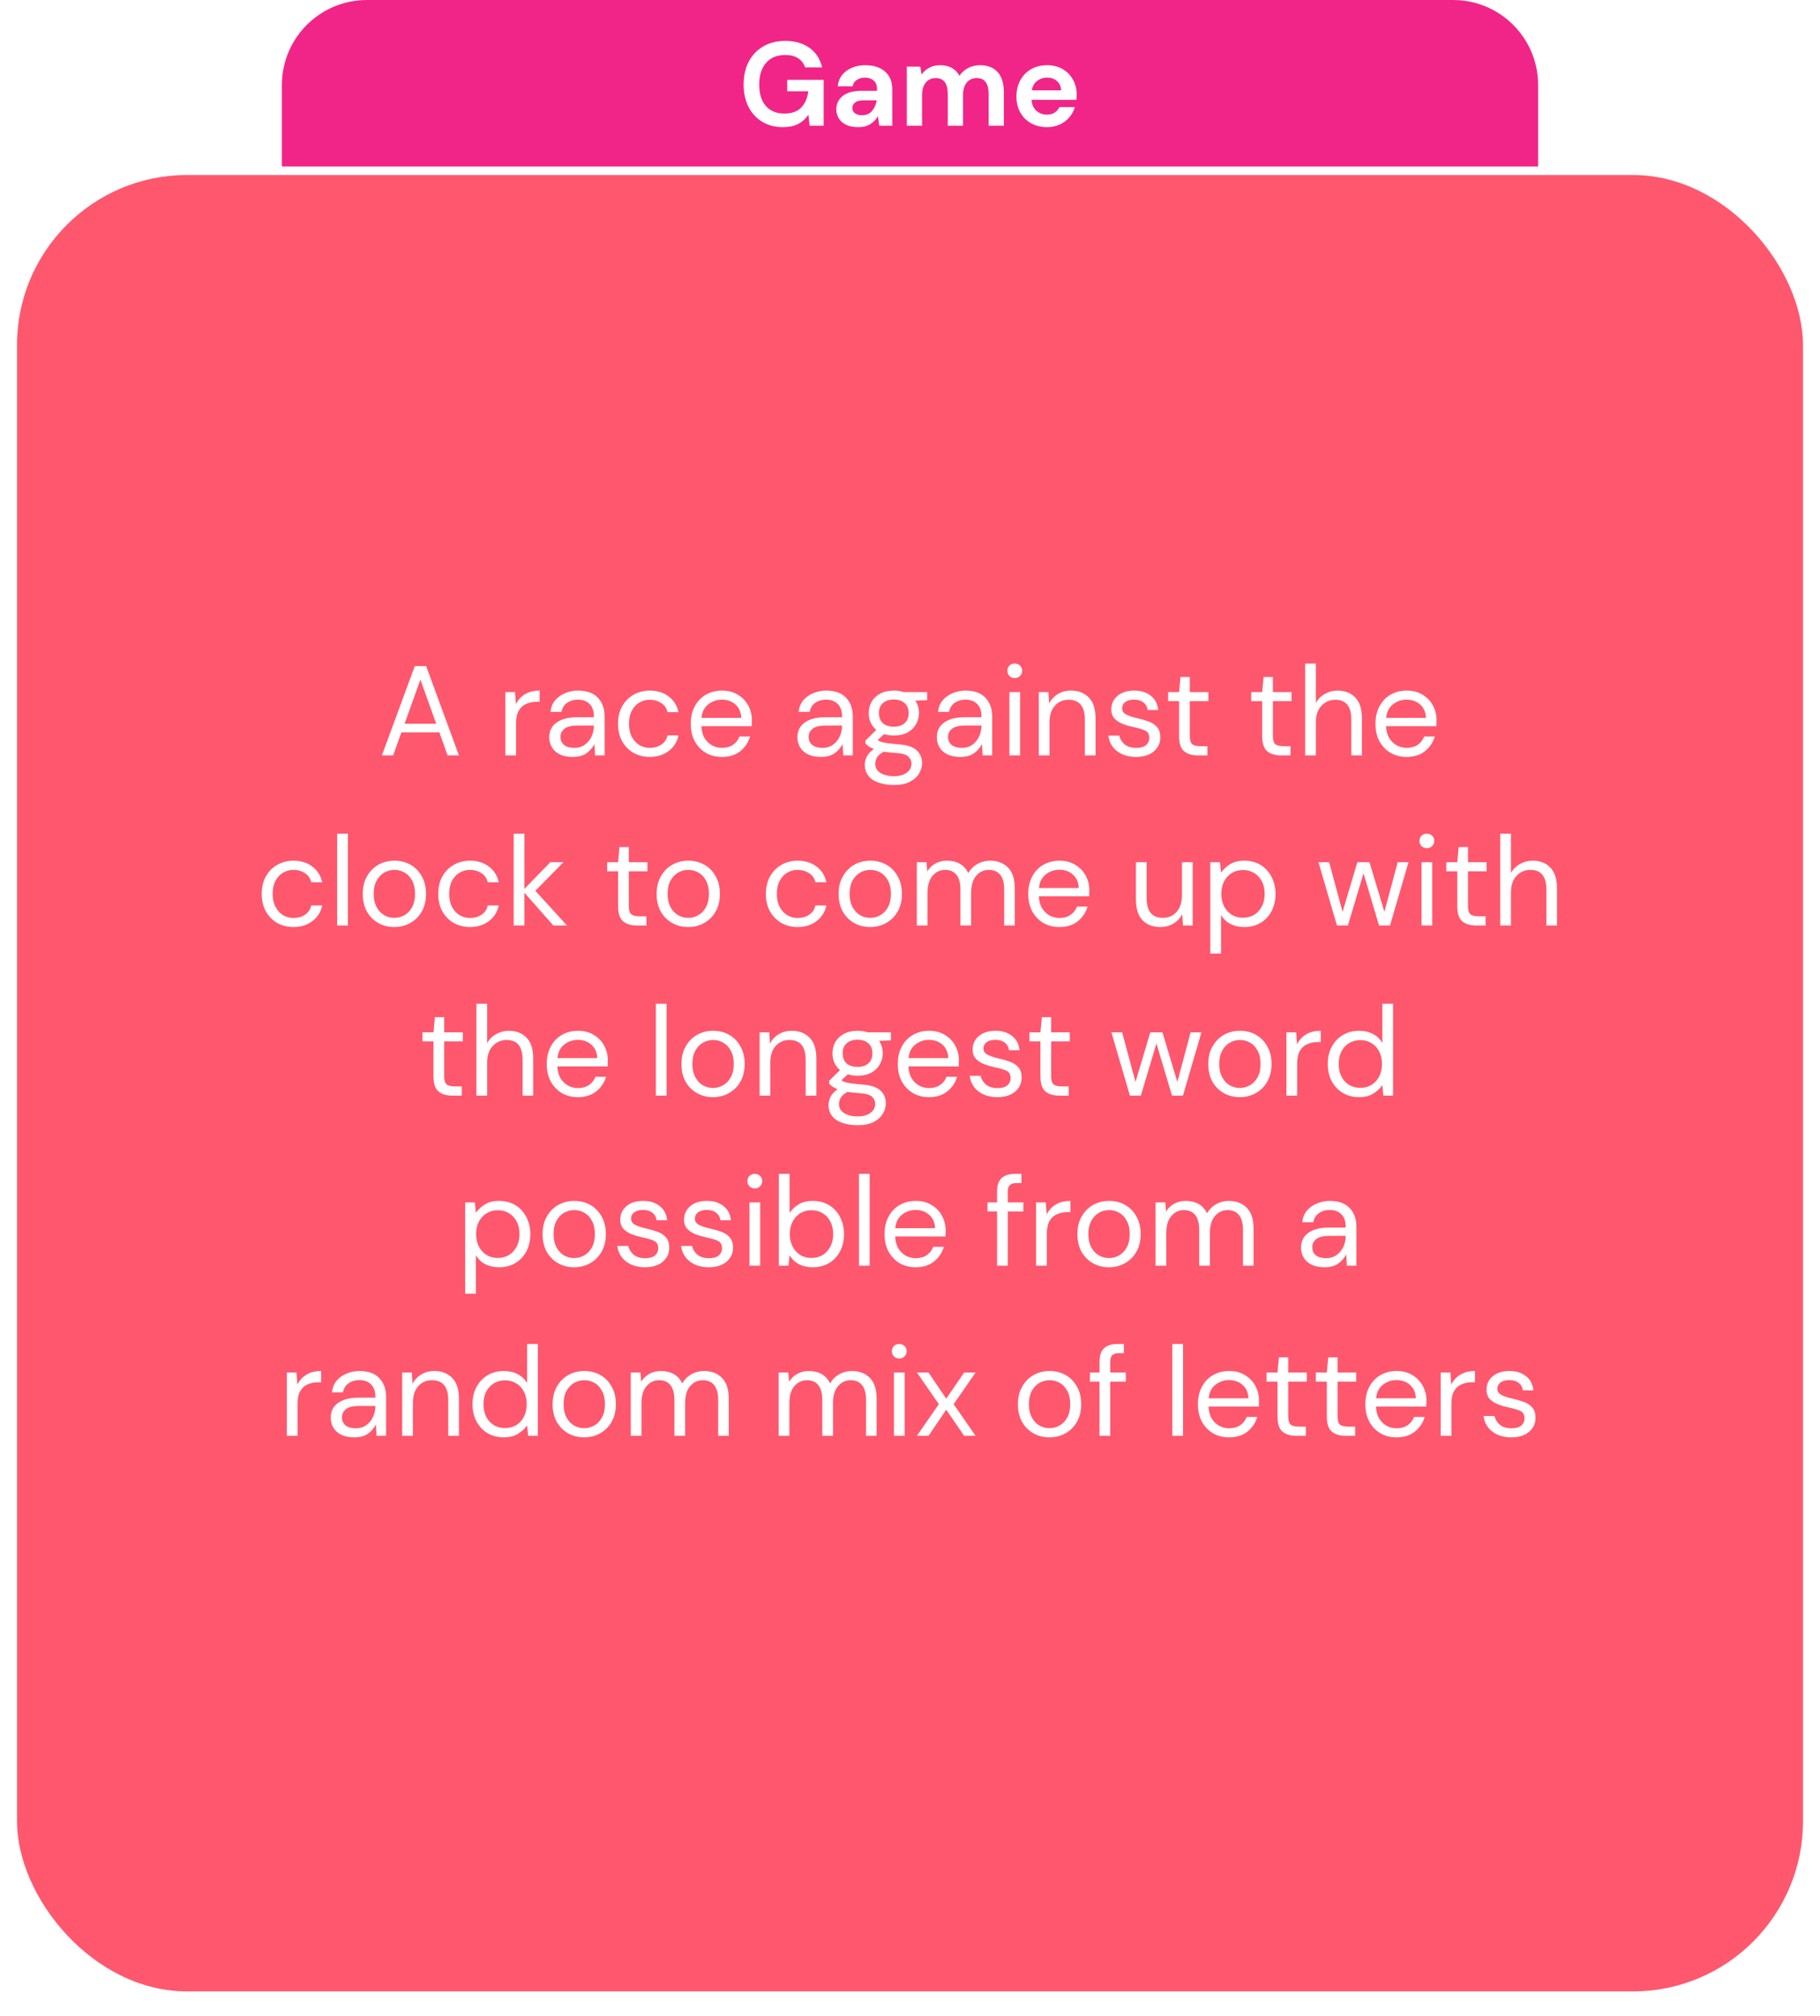 <svg width="214" height="237" viewBox="0 0 214 237" fill="none" xmlns="http://www.w3.org/2000/svg">
<g filter="url(#filter0_d)">
<rect x="2" y="19.576" width="210" height="213.559" rx="20" fill="#FF576D"/>
</g>
<path d="M33.145 10C33.145 4.477 37.622 0 43.145 0H170.856C176.379 0 180.856 4.477 180.856 10V19.576H33.145V10Z" fill="#F12587"/>
<path d="M92.044 14.947C91.12 14.947 90.313 14.737 89.622 14.317C88.931 13.897 88.395 13.314 88.012 12.567C87.629 11.811 87.438 10.934 87.438 9.935C87.438 8.927 87.634 8.041 88.026 7.275C88.427 6.501 88.992 5.899 89.72 5.469C90.457 5.031 91.33 4.811 92.338 4.811C93.486 4.811 94.438 5.087 95.194 5.637C95.95 6.188 96.44 6.949 96.664 7.919H94.662C94.513 7.462 94.242 7.107 93.85 6.855C93.458 6.594 92.954 6.463 92.338 6.463C91.358 6.463 90.602 6.776 90.07 7.401C89.538 8.017 89.272 8.867 89.272 9.949C89.272 11.032 89.533 11.872 90.056 12.469C90.588 13.057 91.307 13.351 92.212 13.351C93.099 13.351 93.766 13.113 94.214 12.637C94.671 12.152 94.947 11.517 95.04 10.733H92.562V9.389H96.846V14.779H95.194L95.054 13.491C94.737 13.958 94.34 14.317 93.864 14.569C93.388 14.821 92.781 14.947 92.044 14.947ZM100.94 14.947C100.343 14.947 99.853 14.854 99.47 14.667C99.088 14.471 98.803 14.215 98.616 13.897C98.43 13.58 98.336 13.23 98.336 12.847C98.336 12.203 98.588 11.681 99.092 11.279C99.596 10.878 100.352 10.677 101.36 10.677H103.124V10.509C103.124 10.033 102.989 9.683 102.718 9.459C102.447 9.235 102.111 9.123 101.71 9.123C101.346 9.123 101.029 9.212 100.758 9.389C100.487 9.557 100.319 9.809 100.254 10.145H98.504C98.551 9.641 98.719 9.203 99.008 8.829C99.307 8.456 99.689 8.171 100.156 7.975C100.623 7.77 101.145 7.667 101.724 7.667C102.713 7.667 103.493 7.915 104.062 8.409C104.631 8.904 104.916 9.604 104.916 10.509V14.779H103.39L103.222 13.659C103.017 14.033 102.727 14.341 102.354 14.583C101.99 14.826 101.519 14.947 100.94 14.947ZM101.346 13.547C101.859 13.547 102.256 13.379 102.536 13.043C102.825 12.707 103.007 12.292 103.082 11.797H101.556C101.08 11.797 100.739 11.886 100.534 12.063C100.329 12.231 100.226 12.441 100.226 12.693C100.226 12.964 100.329 13.174 100.534 13.323C100.739 13.473 101.01 13.547 101.346 13.547ZM106.626 14.779V7.835H108.208L108.362 8.773C108.586 8.437 108.88 8.171 109.244 7.975C109.618 7.77 110.047 7.667 110.532 7.667C111.606 7.667 112.366 8.083 112.814 8.913C113.066 8.531 113.402 8.227 113.822 8.003C114.252 7.779 114.718 7.667 115.222 7.667C116.128 7.667 116.823 7.938 117.308 8.479C117.794 9.021 118.036 9.814 118.036 10.859V14.779H116.244V11.027C116.244 10.43 116.128 9.973 115.894 9.655C115.67 9.338 115.32 9.179 114.844 9.179C114.359 9.179 113.967 9.357 113.668 9.711C113.379 10.066 113.234 10.561 113.234 11.195V14.779H111.442V11.027C111.442 10.43 111.326 9.973 111.092 9.655C110.859 9.338 110.5 9.179 110.014 9.179C109.538 9.179 109.151 9.357 108.852 9.711C108.563 10.066 108.418 10.561 108.418 11.195V14.779H106.626ZM123.112 14.947C122.412 14.947 121.791 14.798 121.25 14.499C120.708 14.201 120.284 13.781 119.976 13.239C119.668 12.698 119.514 12.073 119.514 11.363C119.514 10.645 119.663 10.005 119.962 9.445C120.27 8.885 120.69 8.451 121.222 8.143C121.763 7.826 122.398 7.667 123.126 7.667C123.807 7.667 124.409 7.817 124.932 8.115C125.454 8.414 125.86 8.825 126.15 9.347C126.448 9.861 126.598 10.435 126.598 11.069C126.598 11.172 126.593 11.279 126.584 11.391C126.584 11.503 126.579 11.62 126.57 11.741H121.292C121.329 12.283 121.516 12.707 121.852 13.015C122.197 13.323 122.612 13.477 123.098 13.477C123.462 13.477 123.765 13.398 124.008 13.239C124.26 13.071 124.446 12.857 124.568 12.595H126.388C126.257 13.034 126.038 13.435 125.73 13.799C125.431 14.154 125.058 14.434 124.61 14.639C124.171 14.845 123.672 14.947 123.112 14.947ZM123.126 9.123C122.687 9.123 122.3 9.249 121.964 9.501C121.628 9.744 121.413 10.117 121.32 10.621H124.778C124.75 10.164 124.582 9.8 124.274 9.529C123.966 9.259 123.583 9.123 123.126 9.123Z" fill="white"/>
<path d="M44.902 88.814L48.772 78.314H50.107L53.962 88.814H52.627L51.667 86.115H47.197L46.222 88.814H44.902ZM47.572 85.094H51.292L49.432 79.904L47.572 85.094ZM59.418 88.814V81.374H60.558L60.663 82.799C60.893 82.309 61.243 81.919 61.713 81.629C62.183 81.34 62.763 81.195 63.453 81.195V82.514H63.108C62.668 82.514 62.263 82.594 61.893 82.754C61.523 82.904 61.228 83.165 61.008 83.534C60.788 83.904 60.678 84.415 60.678 85.064V88.814H59.418ZM67.342 88.995C66.722 88.995 66.207 88.889 65.797 88.68C65.387 88.469 65.082 88.189 64.882 87.84C64.682 87.49 64.582 87.109 64.582 86.7C64.582 85.939 64.872 85.355 65.452 84.945C66.032 84.534 66.822 84.329 67.822 84.329H69.832V84.24C69.832 83.59 69.662 83.1 69.322 82.769C68.982 82.43 68.527 82.26 67.957 82.26C67.467 82.26 67.042 82.385 66.682 82.635C66.332 82.874 66.112 83.23 66.022 83.7H64.732C64.782 83.159 64.962 82.704 65.272 82.335C65.592 81.965 65.987 81.684 66.457 81.495C66.927 81.294 67.427 81.195 67.957 81.195C68.997 81.195 69.777 81.475 70.297 82.034C70.827 82.585 71.092 83.32 71.092 84.24V88.814H69.967L69.892 87.48C69.682 87.9 69.372 88.26 68.962 88.559C68.562 88.85 68.022 88.995 67.342 88.995ZM67.537 87.93C68.017 87.93 68.427 87.805 68.767 87.555C69.117 87.305 69.382 86.98 69.562 86.579C69.742 86.18 69.832 85.76 69.832 85.32V85.305H67.927C67.187 85.305 66.662 85.434 66.352 85.695C66.052 85.945 65.902 86.26 65.902 86.639C65.902 87.029 66.042 87.344 66.322 87.585C66.612 87.814 67.017 87.93 67.537 87.93ZM76.402 88.995C75.692 88.995 75.052 88.835 74.482 88.514C73.922 88.184 73.477 87.73 73.147 87.15C72.827 86.559 72.667 85.874 72.667 85.094C72.667 84.314 72.827 83.635 73.147 83.055C73.477 82.465 73.922 82.01 74.482 81.689C75.052 81.359 75.692 81.195 76.402 81.195C77.282 81.195 78.022 81.424 78.622 81.885C79.232 82.344 79.617 82.96 79.777 83.73H78.487C78.387 83.269 78.142 82.915 77.752 82.665C77.362 82.404 76.907 82.275 76.387 82.275C75.967 82.275 75.572 82.379 75.202 82.59C74.832 82.799 74.532 83.115 74.302 83.534C74.072 83.954 73.957 84.475 73.957 85.094C73.957 85.715 74.072 86.234 74.302 86.654C74.532 87.075 74.832 87.394 75.202 87.615C75.572 87.825 75.967 87.93 76.387 87.93C76.907 87.93 77.362 87.805 77.752 87.555C78.142 87.294 78.387 86.93 78.487 86.46H79.777C79.627 87.21 79.247 87.82 78.637 88.29C78.027 88.76 77.282 88.995 76.402 88.995ZM84.882 88.995C84.172 88.995 83.542 88.835 82.992 88.514C82.442 88.184 82.007 87.73 81.687 87.15C81.377 86.57 81.222 85.885 81.222 85.094C81.222 84.314 81.377 83.635 81.687 83.055C81.997 82.465 82.427 82.01 82.977 81.689C83.537 81.359 84.182 81.195 84.912 81.195C85.632 81.195 86.252 81.359 86.772 81.689C87.302 82.01 87.707 82.434 87.987 82.965C88.267 83.495 88.407 84.064 88.407 84.674C88.407 84.784 88.402 84.894 88.392 85.004C88.392 85.115 88.392 85.24 88.392 85.379H82.467C82.497 85.95 82.627 86.424 82.857 86.805C83.097 87.174 83.392 87.454 83.742 87.644C84.102 87.835 84.482 87.93 84.882 87.93C85.402 87.93 85.837 87.809 86.187 87.57C86.537 87.329 86.792 87.004 86.952 86.594H88.197C87.997 87.284 87.612 87.859 87.042 88.32C86.482 88.769 85.762 88.995 84.882 88.995ZM84.882 82.26C84.282 82.26 83.747 82.445 83.277 82.814C82.817 83.174 82.552 83.704 82.482 84.404H87.162C87.132 83.734 86.902 83.21 86.472 82.829C86.042 82.45 85.512 82.26 84.882 82.26ZM96.522 88.995C95.901 88.995 95.386 88.889 94.977 88.68C94.567 88.469 94.261 88.189 94.061 87.84C93.862 87.49 93.761 87.109 93.761 86.7C93.761 85.939 94.052 85.355 94.632 84.945C95.212 84.534 96.001 84.329 97.001 84.329H99.011V84.24C99.011 83.59 98.841 83.1 98.501 82.769C98.162 82.43 97.707 82.26 97.136 82.26C96.647 82.26 96.222 82.385 95.862 82.635C95.511 82.874 95.291 83.23 95.201 83.7H93.912C93.962 83.159 94.141 82.704 94.451 82.335C94.772 81.965 95.166 81.684 95.636 81.495C96.106 81.294 96.606 81.195 97.136 81.195C98.177 81.195 98.957 81.475 99.477 82.034C100.007 82.585 100.272 83.32 100.272 84.24V88.814H99.147L99.072 87.48C98.862 87.9 98.552 88.26 98.141 88.559C97.742 88.85 97.201 88.995 96.522 88.995ZM96.716 87.93C97.197 87.93 97.606 87.805 97.947 87.555C98.296 87.305 98.561 86.98 98.742 86.579C98.921 86.18 99.011 85.76 99.011 85.32V85.305H97.106C96.367 85.305 95.841 85.434 95.531 85.695C95.231 85.945 95.082 86.26 95.082 86.639C95.082 87.029 95.222 87.344 95.501 87.585C95.791 87.814 96.197 87.93 96.716 87.93ZM105.102 86.475C104.682 86.475 104.297 86.419 103.947 86.309L103.197 87.014C103.307 87.094 103.442 87.165 103.602 87.225C103.772 87.275 104.012 87.325 104.322 87.374C104.632 87.415 105.067 87.46 105.627 87.51C106.627 87.579 107.342 87.809 107.772 88.2C108.202 88.59 108.417 89.1 108.417 89.73C108.417 90.159 108.297 90.57 108.057 90.96C107.827 91.35 107.467 91.669 106.977 91.919C106.497 92.169 105.877 92.294 105.117 92.294C104.447 92.294 103.852 92.204 103.332 92.025C102.812 91.855 102.407 91.59 102.117 91.23C101.827 90.879 101.682 90.434 101.682 89.894C101.682 89.615 101.757 89.309 101.907 88.98C102.057 88.659 102.337 88.355 102.747 88.064C102.527 87.975 102.337 87.879 102.177 87.779C102.027 87.669 101.887 87.549 101.757 87.419V87.075L103.032 85.814C102.442 85.314 102.147 84.654 102.147 83.835C102.147 83.344 102.262 82.9 102.492 82.499C102.722 82.1 103.057 81.784 103.497 81.555C103.937 81.314 104.472 81.195 105.102 81.195C105.532 81.195 105.922 81.254 106.272 81.374H109.017V82.32L107.622 82.379C107.912 82.799 108.057 83.284 108.057 83.835C108.057 84.325 107.937 84.769 107.697 85.169C107.467 85.57 107.132 85.889 106.692 86.129C106.262 86.359 105.732 86.475 105.102 86.475ZM105.102 85.439C105.632 85.439 106.052 85.305 106.362 85.034C106.682 84.754 106.842 84.355 106.842 83.835C106.842 83.325 106.682 82.934 106.362 82.665C106.052 82.385 105.632 82.245 105.102 82.245C104.562 82.245 104.132 82.385 103.812 82.665C103.502 82.934 103.347 83.325 103.347 83.835C103.347 84.355 103.502 84.754 103.812 85.034C104.132 85.305 104.562 85.439 105.102 85.439ZM102.912 89.775C102.912 90.275 103.122 90.644 103.542 90.885C103.962 91.135 104.487 91.26 105.117 91.26C105.737 91.26 106.232 91.124 106.602 90.855C106.982 90.585 107.172 90.225 107.172 89.775C107.172 89.454 107.042 89.174 106.782 88.934C106.522 88.704 106.042 88.57 105.342 88.529C104.792 88.49 104.317 88.439 103.917 88.379C103.507 88.6 103.237 88.835 103.107 89.085C102.977 89.344 102.912 89.575 102.912 89.775ZM112.913 88.995C112.293 88.995 111.778 88.889 111.368 88.68C110.958 88.469 110.653 88.189 110.453 87.84C110.253 87.49 110.153 87.109 110.153 86.7C110.153 85.939 110.443 85.355 111.023 84.945C111.603 84.534 112.393 84.329 113.393 84.329H115.403V84.24C115.403 83.59 115.233 83.1 114.893 82.769C114.553 82.43 114.098 82.26 113.528 82.26C113.038 82.26 112.613 82.385 112.253 82.635C111.903 82.874 111.683 83.23 111.593 83.7H110.303C110.353 83.159 110.533 82.704 110.843 82.335C111.163 81.965 111.558 81.684 112.028 81.495C112.498 81.294 112.998 81.195 113.528 81.195C114.568 81.195 115.348 81.475 115.868 82.034C116.398 82.585 116.663 83.32 116.663 84.24V88.814H115.538L115.463 87.48C115.253 87.9 114.943 88.26 114.533 88.559C114.133 88.85 113.593 88.995 112.913 88.995ZM113.108 87.93C113.588 87.93 113.998 87.805 114.338 87.555C114.688 87.305 114.953 86.98 115.133 86.579C115.313 86.18 115.403 85.76 115.403 85.32V85.305H113.498C112.758 85.305 112.233 85.434 111.923 85.695C111.623 85.945 111.473 86.26 111.473 86.639C111.473 87.029 111.613 87.344 111.893 87.585C112.183 87.814 112.588 87.93 113.108 87.93ZM119.318 79.725C119.068 79.725 118.858 79.644 118.688 79.484C118.528 79.314 118.448 79.105 118.448 78.855C118.448 78.615 118.528 78.415 118.688 78.254C118.858 78.094 119.068 78.014 119.318 78.014C119.558 78.014 119.763 78.094 119.933 78.254C120.103 78.415 120.188 78.615 120.188 78.855C120.188 79.105 120.103 79.314 119.933 79.484C119.763 79.644 119.558 79.725 119.318 79.725ZM118.688 88.814V81.374H119.948V88.814H118.688ZM122.142 88.814V81.374H123.282L123.357 82.71C123.597 82.24 123.942 81.87 124.392 81.6C124.842 81.329 125.352 81.195 125.922 81.195C126.802 81.195 127.502 81.465 128.022 82.004C128.552 82.534 128.817 83.355 128.817 84.465V88.814H127.557V84.6C127.557 83.049 126.917 82.275 125.637 82.275C124.997 82.275 124.462 82.51 124.032 82.98C123.612 83.439 123.402 84.1 123.402 84.96V88.814H122.142ZM133.576 88.995C132.686 88.995 131.946 88.769 131.356 88.32C130.766 87.87 130.421 87.26 130.321 86.49H131.611C131.691 86.879 131.896 87.219 132.226 87.51C132.566 87.79 133.021 87.93 133.591 87.93C134.121 87.93 134.511 87.82 134.761 87.6C135.011 87.37 135.136 87.1 135.136 86.79C135.136 86.34 134.971 86.04 134.641 85.889C134.321 85.74 133.866 85.605 133.276 85.484C132.876 85.404 132.476 85.29 132.076 85.139C131.676 84.99 131.341 84.779 131.071 84.51C130.801 84.23 130.666 83.865 130.666 83.415C130.666 82.764 130.906 82.234 131.386 81.825C131.876 81.404 132.536 81.195 133.366 81.195C134.156 81.195 134.801 81.394 135.301 81.794C135.811 82.184 136.106 82.745 136.186 83.475H134.941C134.891 83.094 134.726 82.799 134.446 82.59C134.176 82.37 133.811 82.26 133.351 82.26C132.901 82.26 132.551 82.355 132.301 82.544C132.061 82.734 131.941 82.984 131.941 83.294C131.941 83.594 132.096 83.829 132.406 83.999C132.726 84.169 133.156 84.314 133.696 84.434C134.156 84.534 134.591 84.659 135.001 84.809C135.421 84.95 135.761 85.165 136.021 85.454C136.291 85.734 136.426 86.144 136.426 86.684C136.436 87.355 136.181 87.909 135.661 88.35C135.151 88.779 134.456 88.995 133.576 88.995ZM140.829 88.814C140.149 88.814 139.614 88.65 139.224 88.32C138.834 87.99 138.639 87.394 138.639 86.534V82.439H137.349V81.374H138.639L138.804 79.59H139.899V81.374H142.089V82.439H139.899V86.534C139.899 87.004 139.994 87.325 140.184 87.495C140.374 87.654 140.709 87.734 141.189 87.734H141.969V88.814H140.829ZM150.6 88.814C149.92 88.814 149.385 88.65 148.995 88.32C148.605 87.99 148.41 87.394 148.41 86.534V82.439H147.12V81.374H148.41L148.575 79.59H149.67V81.374H151.86V82.439H149.67V86.534C149.67 87.004 149.765 87.325 149.955 87.495C150.145 87.654 150.48 87.734 150.96 87.734H151.74V88.814H150.6ZM153.461 88.814V78.014H154.721V82.65C154.971 82.189 155.326 81.835 155.786 81.585C156.246 81.325 156.746 81.195 157.286 81.195C158.146 81.195 158.836 81.465 159.356 82.004C159.876 82.534 160.136 83.355 160.136 84.465V88.814H158.891V84.6C158.891 83.049 158.266 82.275 157.016 82.275C156.366 82.275 155.821 82.51 155.381 82.98C154.941 83.439 154.721 84.1 154.721 84.96V88.814H153.461ZM165.39 88.995C164.68 88.995 164.05 88.835 163.5 88.514C162.95 88.184 162.515 87.73 162.195 87.15C161.885 86.57 161.73 85.885 161.73 85.094C161.73 84.314 161.885 83.635 162.195 83.055C162.505 82.465 162.935 82.01 163.485 81.689C164.045 81.359 164.69 81.195 165.42 81.195C166.14 81.195 166.76 81.359 167.28 81.689C167.81 82.01 168.215 82.434 168.495 82.965C168.775 83.495 168.915 84.064 168.915 84.674C168.915 84.784 168.91 84.894 168.9 85.004C168.9 85.115 168.9 85.24 168.9 85.379H162.975C163.005 85.95 163.135 86.424 163.365 86.805C163.605 87.174 163.9 87.454 164.25 87.644C164.61 87.835 164.99 87.93 165.39 87.93C165.91 87.93 166.345 87.809 166.695 87.57C167.045 87.329 167.3 87.004 167.46 86.594H168.705C168.505 87.284 168.12 87.859 167.55 88.32C166.99 88.769 166.27 88.995 165.39 88.995ZM165.39 82.26C164.79 82.26 164.255 82.445 163.785 82.814C163.325 83.174 163.06 83.704 162.99 84.404H167.67C167.64 83.734 167.41 83.21 166.98 82.829C166.55 82.45 166.02 82.26 165.39 82.26ZM34.508 108.994C33.797 108.994 33.157 108.834 32.587 108.514C32.028 108.184 31.582 107.729 31.253 107.149C30.933 106.559 30.773 105.874 30.773 105.094C30.773 104.314 30.933 103.634 31.253 103.054C31.582 102.464 32.028 102.009 32.587 101.689C33.157 101.359 33.797 101.194 34.508 101.194C35.388 101.194 36.127 101.424 36.727 101.884C37.337 102.344 37.722 102.959 37.883 103.729H36.593C36.492 103.269 36.248 102.914 35.858 102.664C35.468 102.404 35.013 102.274 34.492 102.274C34.072 102.274 33.678 102.379 33.307 102.589C32.938 102.799 32.638 103.114 32.407 103.534C32.178 103.954 32.062 104.474 32.062 105.094C32.062 105.714 32.178 106.234 32.407 106.654C32.638 107.074 32.938 107.394 33.307 107.614C33.678 107.824 34.072 107.929 34.492 107.929C35.013 107.929 35.468 107.804 35.858 107.554C36.248 107.294 36.492 106.929 36.593 106.459H37.883C37.733 107.209 37.352 107.819 36.742 108.289C36.133 108.759 35.388 108.994 34.508 108.994ZM39.642 108.814V98.014H40.902V108.814H39.642ZM46.357 108.994C45.657 108.994 45.027 108.834 44.467 108.514C43.907 108.194 43.462 107.744 43.132 107.164C42.812 106.574 42.652 105.884 42.652 105.094C42.652 104.304 42.817 103.619 43.147 103.039C43.477 102.449 43.922 101.994 44.482 101.674C45.052 101.354 45.687 101.194 46.387 101.194C47.087 101.194 47.717 101.354 48.277 101.674C48.837 101.994 49.277 102.449 49.597 103.039C49.927 103.619 50.092 104.304 50.092 105.094C50.092 105.884 49.927 106.574 49.597 107.164C49.267 107.744 48.817 108.194 48.247 108.514C47.687 108.834 47.057 108.994 46.357 108.994ZM46.357 107.914C46.787 107.914 47.187 107.809 47.557 107.599C47.927 107.389 48.227 107.074 48.457 106.654C48.687 106.234 48.802 105.714 48.802 105.094C48.802 104.474 48.687 103.954 48.457 103.534C48.237 103.114 47.942 102.799 47.572 102.589C47.202 102.379 46.807 102.274 46.387 102.274C45.957 102.274 45.557 102.379 45.187 102.589C44.817 102.799 44.517 103.114 44.287 103.534C44.057 103.954 43.942 104.474 43.942 105.094C43.942 105.714 44.057 106.234 44.287 106.654C44.517 107.074 44.812 107.389 45.172 107.599C45.542 107.809 45.937 107.914 46.357 107.914ZM55.264 108.994C54.554 108.994 53.914 108.834 53.344 108.514C52.784 108.184 52.339 107.729 52.009 107.149C51.689 106.559 51.529 105.874 51.529 105.094C51.529 104.314 51.689 103.634 52.009 103.054C52.339 102.464 52.784 102.009 53.344 101.689C53.914 101.359 54.554 101.194 55.264 101.194C56.144 101.194 56.884 101.424 57.484 101.884C58.094 102.344 58.479 102.959 58.639 103.729H57.349C57.249 103.269 57.004 102.914 56.614 102.664C56.224 102.404 55.769 102.274 55.249 102.274C54.829 102.274 54.434 102.379 54.064 102.589C53.694 102.799 53.394 103.114 53.164 103.534C52.934 103.954 52.819 104.474 52.819 105.094C52.819 105.714 52.934 106.234 53.164 106.654C53.394 107.074 53.694 107.394 54.064 107.614C54.434 107.824 54.829 107.929 55.249 107.929C55.769 107.929 56.224 107.804 56.614 107.554C57.004 107.294 57.249 106.929 57.349 106.459H58.639C58.489 107.209 58.109 107.819 57.499 108.289C56.889 108.759 56.144 108.994 55.264 108.994ZM60.399 108.814V98.014H61.659V104.509L64.704 101.374H66.249L62.949 104.734L66.669 108.814H65.064L61.659 104.959V108.814H60.399ZM74.867 108.814C74.187 108.814 73.652 108.649 73.262 108.319C72.872 107.989 72.677 107.394 72.677 106.534V102.439H71.387V101.374H72.677L72.842 99.59H73.937V101.374H76.127V102.439H73.937V106.534C73.937 107.004 74.032 107.324 74.222 107.494C74.412 107.654 74.747 107.734 75.227 107.734H76.007V108.814H74.867ZM80.913 108.994C80.213 108.994 79.583 108.834 79.023 108.514C78.463 108.194 78.018 107.744 77.688 107.164C77.368 106.574 77.208 105.884 77.208 105.094C77.208 104.304 77.373 103.619 77.703 103.039C78.033 102.449 78.478 101.994 79.038 101.674C79.608 101.354 80.243 101.194 80.943 101.194C81.643 101.194 82.273 101.354 82.833 101.674C83.393 101.994 83.833 102.449 84.153 103.039C84.483 103.619 84.648 104.304 84.648 105.094C84.648 105.884 84.483 106.574 84.153 107.164C83.823 107.744 83.373 108.194 82.803 108.514C82.243 108.834 81.613 108.994 80.913 108.994ZM80.913 107.914C81.343 107.914 81.743 107.809 82.113 107.599C82.483 107.389 82.783 107.074 83.013 106.654C83.243 106.234 83.358 105.714 83.358 105.094C83.358 104.474 83.243 103.954 83.013 103.534C82.793 103.114 82.498 102.799 82.128 102.589C81.758 102.379 81.363 102.274 80.943 102.274C80.513 102.274 80.113 102.379 79.743 102.589C79.373 102.799 79.073 103.114 78.843 103.534C78.613 103.954 78.498 104.474 78.498 105.094C78.498 105.714 78.613 106.234 78.843 106.654C79.073 107.074 79.368 107.389 79.728 107.599C80.098 107.809 80.493 107.914 80.913 107.914ZM93.79 108.994C93.08 108.994 92.44 108.834 91.87 108.514C91.31 108.184 90.865 107.729 90.535 107.149C90.215 106.559 90.055 105.874 90.055 105.094C90.055 104.314 90.215 103.634 90.535 103.054C90.865 102.464 91.31 102.009 91.87 101.689C92.44 101.359 93.08 101.194 93.79 101.194C94.67 101.194 95.41 101.424 96.01 101.884C96.62 102.344 97.005 102.959 97.165 103.729H95.875C95.775 103.269 95.53 102.914 95.14 102.664C94.75 102.404 94.295 102.274 93.775 102.274C93.355 102.274 92.96 102.379 92.59 102.589C92.22 102.799 91.92 103.114 91.69 103.534C91.46 103.954 91.345 104.474 91.345 105.094C91.345 105.714 91.46 106.234 91.69 106.654C91.92 107.074 92.22 107.394 92.59 107.614C92.96 107.824 93.355 107.929 93.775 107.929C94.295 107.929 94.75 107.804 95.14 107.554C95.53 107.294 95.775 106.929 95.875 106.459H97.165C97.015 107.209 96.635 107.819 96.025 108.289C95.415 108.759 94.67 108.994 93.79 108.994ZM102.314 108.994C101.614 108.994 100.984 108.834 100.424 108.514C99.864 108.194 99.419 107.744 99.089 107.164C98.769 106.574 98.609 105.884 98.609 105.094C98.609 104.304 98.774 103.619 99.104 103.039C99.434 102.449 99.879 101.994 100.439 101.674C101.009 101.354 101.644 101.194 102.344 101.194C103.044 101.194 103.674 101.354 104.234 101.674C104.794 101.994 105.234 102.449 105.554 103.039C105.884 103.619 106.049 104.304 106.049 105.094C106.049 105.884 105.884 106.574 105.554 107.164C105.224 107.744 104.774 108.194 104.204 108.514C103.644 108.834 103.014 108.994 102.314 108.994ZM102.314 107.914C102.744 107.914 103.144 107.809 103.514 107.599C103.884 107.389 104.184 107.074 104.414 106.654C104.644 106.234 104.759 105.714 104.759 105.094C104.759 104.474 104.644 103.954 104.414 103.534C104.194 103.114 103.899 102.799 103.529 102.589C103.159 102.379 102.764 102.274 102.344 102.274C101.914 102.274 101.514 102.379 101.144 102.589C100.774 102.799 100.474 103.114 100.244 103.534C100.014 103.954 99.899 104.474 99.899 105.094C99.899 105.714 100.014 106.234 100.244 106.654C100.474 107.074 100.769 107.389 101.129 107.599C101.499 107.809 101.894 107.914 102.314 107.914ZM107.801 108.814V101.374H108.941L109.031 102.454C109.271 102.054 109.591 101.744 109.991 101.524C110.391 101.304 110.841 101.194 111.341 101.194C111.931 101.194 112.436 101.314 112.856 101.554C113.286 101.794 113.616 102.159 113.846 102.649C114.106 102.199 114.461 101.844 114.911 101.584C115.371 101.324 115.866 101.194 116.396 101.194C117.286 101.194 117.996 101.464 118.526 102.004C119.056 102.534 119.321 103.354 119.321 104.464V108.814H118.076V104.599C118.076 103.829 117.921 103.249 117.611 102.859C117.301 102.469 116.856 102.274 116.276 102.274C115.676 102.274 115.176 102.509 114.776 102.979C114.386 103.439 114.191 104.099 114.191 104.959V108.814H112.931V104.599C112.931 103.829 112.776 103.249 112.466 102.859C112.156 102.469 111.711 102.274 111.131 102.274C110.541 102.274 110.046 102.509 109.646 102.979C109.256 103.439 109.061 104.099 109.061 104.959V108.814H107.801ZM124.564 108.994C123.854 108.994 123.224 108.834 122.674 108.514C122.124 108.184 121.689 107.729 121.369 107.149C121.059 106.569 120.904 105.884 120.904 105.094C120.904 104.314 121.059 103.634 121.369 103.054C121.679 102.464 122.109 102.009 122.659 101.689C123.219 101.359 123.864 101.194 124.594 101.194C125.314 101.194 125.934 101.359 126.454 101.689C126.984 102.009 127.389 102.434 127.669 102.964C127.949 103.494 128.089 104.064 128.089 104.674C128.089 104.784 128.084 104.894 128.074 105.004C128.074 105.114 128.074 105.239 128.074 105.379H122.149C122.179 105.949 122.309 106.424 122.539 106.804C122.779 107.174 123.074 107.454 123.424 107.644C123.784 107.834 124.164 107.929 124.564 107.929C125.084 107.929 125.519 107.809 125.869 107.569C126.219 107.329 126.474 107.004 126.634 106.594H127.879C127.679 107.284 127.294 107.859 126.724 108.319C126.164 108.769 125.444 108.994 124.564 108.994ZM124.564 102.259C123.964 102.259 123.429 102.444 122.959 102.814C122.499 103.174 122.234 103.704 122.164 104.404H126.844C126.814 103.734 126.584 103.209 126.154 102.829C125.724 102.449 125.194 102.259 124.564 102.259ZM136.444 108.994C135.564 108.994 134.864 108.729 134.344 108.199C133.824 107.659 133.564 106.834 133.564 105.724V101.374H134.824V105.589C134.824 107.139 135.459 107.914 136.729 107.914C137.379 107.914 137.914 107.684 138.334 107.224C138.764 106.754 138.979 106.089 138.979 105.229V101.374H140.239V108.814H139.099L139.009 107.479C138.779 107.949 138.434 108.319 137.974 108.589C137.524 108.859 137.014 108.994 136.444 108.994ZM142.313 112.114V101.374H143.453L143.573 102.604C143.813 102.244 144.153 101.919 144.593 101.629C145.043 101.339 145.613 101.194 146.303 101.194C147.043 101.194 147.688 101.364 148.238 101.704C148.788 102.044 149.213 102.509 149.513 103.099C149.823 103.689 149.978 104.359 149.978 105.109C149.978 105.859 149.823 106.529 149.513 107.119C149.213 107.699 148.783 108.159 148.223 108.499C147.673 108.829 147.028 108.994 146.288 108.994C145.678 108.994 145.133 108.869 144.653 108.619C144.183 108.369 143.823 108.019 143.573 107.569V112.114H142.313ZM146.153 107.899C146.653 107.899 147.093 107.784 147.473 107.554C147.853 107.314 148.153 106.984 148.373 106.564C148.593 106.144 148.703 105.654 148.703 105.094C148.703 104.534 148.593 104.044 148.373 103.624C148.153 103.204 147.853 102.879 147.473 102.649C147.093 102.409 146.653 102.289 146.153 102.289C145.653 102.289 145.213 102.409 144.833 102.649C144.453 102.879 144.153 103.204 143.933 103.624C143.713 104.044 143.603 104.534 143.603 105.094C143.603 105.654 143.713 106.144 143.933 106.564C144.153 106.984 144.453 107.314 144.833 107.554C145.213 107.784 145.653 107.899 146.153 107.899ZM157.202 108.814L155.027 101.374H156.287L157.862 107.209L159.602 101.374H161.027L162.782 107.209L164.342 101.374H165.617L163.442 108.814H162.152L160.322 102.679L158.492 108.814H157.202ZM167.775 99.725C167.525 99.725 167.315 99.644 167.145 99.484C166.985 99.314 166.905 99.105 166.905 98.855C166.905 98.615 166.985 98.415 167.145 98.254C167.315 98.094 167.525 98.014 167.775 98.014C168.015 98.014 168.22 98.094 168.39 98.254C168.56 98.415 168.645 98.615 168.645 98.855C168.645 99.105 168.56 99.314 168.39 99.484C168.22 99.644 168.015 99.725 167.775 99.725ZM167.145 108.814V101.374H168.405V108.814H167.145ZM173.539 108.814C172.859 108.814 172.324 108.649 171.934 108.319C171.544 107.989 171.349 107.394 171.349 106.534V102.439H170.059V101.374H171.349L171.514 99.59H172.609V101.374H174.799V102.439H172.609V106.534C172.609 107.004 172.704 107.324 172.894 107.494C173.084 107.654 173.419 107.734 173.899 107.734H174.679V108.814H173.539ZM176.4 108.814V98.014H177.66V102.649C177.91 102.189 178.265 101.834 178.725 101.584C179.185 101.324 179.685 101.194 180.225 101.194C181.085 101.194 181.775 101.464 182.295 102.004C182.815 102.534 183.075 103.354 183.075 104.464V108.814H181.83V104.599C181.83 103.049 181.205 102.274 179.955 102.274C179.305 102.274 178.76 102.509 178.32 102.979C177.88 103.439 177.66 104.099 177.66 104.959V108.814H176.4ZM53.158 128.814C52.478 128.814 51.943 128.649 51.553 128.319C51.163 127.989 50.968 127.394 50.968 126.534V122.439H49.678V121.374H50.968L51.133 119.589H52.228V121.374H54.418V122.439H52.228V126.534C52.228 127.004 52.323 127.324 52.513 127.494C52.703 127.654 53.038 127.734 53.518 127.734H54.298V128.814H53.158ZM56.019 128.814V118.014H57.279V122.649C57.529 122.189 57.884 121.834 58.344 121.584C58.804 121.324 59.304 121.194 59.844 121.194C60.704 121.194 61.394 121.464 61.914 122.004C62.434 122.534 62.694 123.354 62.694 124.464V128.814H61.449V124.599C61.449 123.049 60.824 122.274 59.574 122.274C58.924 122.274 58.379 122.509 57.939 122.979C57.499 123.439 57.279 124.099 57.279 124.959V128.814H56.019ZM67.948 128.994C67.238 128.994 66.608 128.834 66.058 128.514C65.508 128.184 65.073 127.729 64.753 127.149C64.443 126.569 64.288 125.884 64.288 125.094C64.288 124.314 64.443 123.634 64.753 123.054C65.063 122.464 65.493 122.009 66.043 121.689C66.603 121.359 67.248 121.194 67.978 121.194C68.698 121.194 69.318 121.359 69.838 121.689C70.368 122.009 70.773 122.434 71.053 122.964C71.333 123.494 71.473 124.064 71.473 124.674C71.473 124.784 71.468 124.894 71.458 125.004C71.458 125.114 71.458 125.239 71.458 125.379H65.533C65.563 125.949 65.693 126.424 65.923 126.804C66.163 127.174 66.458 127.454 66.808 127.644C67.168 127.834 67.548 127.929 67.948 127.929C68.468 127.929 68.903 127.809 69.253 127.569C69.603 127.329 69.858 127.004 70.018 126.594H71.263C71.063 127.284 70.678 127.859 70.108 128.319C69.548 128.769 68.828 128.994 67.948 128.994ZM67.948 122.259C67.348 122.259 66.813 122.444 66.343 122.814C65.883 123.174 65.618 123.704 65.548 124.404H70.228C70.198 123.734 69.968 123.209 69.538 122.829C69.108 122.449 68.578 122.259 67.948 122.259ZM77.113 128.814V118.014H78.373V128.814H77.113ZM83.828 128.994C83.128 128.994 82.498 128.834 81.938 128.514C81.378 128.194 80.933 127.744 80.603 127.164C80.283 126.574 80.123 125.884 80.123 125.094C80.123 124.304 80.288 123.619 80.618 123.039C80.948 122.449 81.393 121.994 81.953 121.674C82.523 121.354 83.158 121.194 83.858 121.194C84.558 121.194 85.188 121.354 85.748 121.674C86.308 121.994 86.748 122.449 87.068 123.039C87.398 123.619 87.563 124.304 87.563 125.094C87.563 125.884 87.398 126.574 87.068 127.164C86.738 127.744 86.288 128.194 85.718 128.514C85.158 128.834 84.528 128.994 83.828 128.994ZM83.828 127.914C84.258 127.914 84.658 127.809 85.028 127.599C85.398 127.389 85.698 127.074 85.928 126.654C86.158 126.234 86.273 125.714 86.273 125.094C86.273 124.474 86.158 123.954 85.928 123.534C85.708 123.114 85.413 122.799 85.043 122.589C84.673 122.379 84.278 122.274 83.858 122.274C83.428 122.274 83.028 122.379 82.658 122.589C82.288 122.799 81.988 123.114 81.758 123.534C81.528 123.954 81.413 124.474 81.413 125.094C81.413 125.714 81.528 126.234 81.758 126.654C81.988 127.074 82.283 127.389 82.643 127.599C83.013 127.809 83.408 127.914 83.828 127.914ZM89.315 128.814V121.374H90.455L90.53 122.709C90.77 122.239 91.115 121.869 91.565 121.599C92.015 121.329 92.525 121.194 93.095 121.194C93.975 121.194 94.675 121.464 95.195 122.004C95.725 122.534 95.99 123.354 95.99 124.464V128.814H94.73V124.599C94.73 123.049 94.09 122.274 92.81 122.274C92.17 122.274 91.635 122.509 91.205 122.979C90.785 123.439 90.575 124.099 90.575 124.959V128.814H89.315ZM100.839 126.474C100.419 126.474 100.034 126.419 99.684 126.309L98.934 127.014C99.044 127.094 99.179 127.164 99.339 127.224C99.509 127.274 99.749 127.324 100.059 127.374C100.369 127.414 100.804 127.459 101.364 127.509C102.364 127.579 103.079 127.809 103.509 128.199C103.939 128.589 104.154 129.099 104.154 129.729C104.154 130.159 104.034 130.569 103.794 130.959C103.564 131.349 103.204 131.669 102.714 131.919C102.234 132.169 101.614 132.294 100.854 132.294C100.184 132.294 99.589 132.204 99.069 132.024C98.549 131.854 98.144 131.589 97.854 131.229C97.564 130.879 97.419 130.434 97.419 129.894C97.419 129.614 97.494 129.309 97.644 128.979C97.794 128.659 98.074 128.354 98.484 128.064C98.264 127.974 98.074 127.879 97.914 127.779C97.764 127.669 97.624 127.549 97.494 127.419V127.074L98.769 125.814C98.179 125.314 97.884 124.654 97.884 123.834C97.884 123.344 97.999 122.899 98.229 122.499C98.459 122.099 98.794 121.784 99.234 121.554C99.674 121.314 100.209 121.194 100.839 121.194C101.269 121.194 101.659 121.254 102.009 121.374H104.754V122.319L103.359 122.379C103.649 122.799 103.794 123.284 103.794 123.834C103.794 124.324 103.674 124.769 103.434 125.169C103.204 125.569 102.869 125.889 102.429 126.129C101.999 126.359 101.469 126.474 100.839 126.474ZM100.839 125.439C101.369 125.439 101.789 125.304 102.099 125.034C102.419 124.754 102.579 124.354 102.579 123.834C102.579 123.324 102.419 122.934 102.099 122.664C101.789 122.384 101.369 122.244 100.839 122.244C100.299 122.244 99.869 122.384 99.549 122.664C99.239 122.934 99.084 123.324 99.084 123.834C99.084 124.354 99.239 124.754 99.549 125.034C99.869 125.304 100.299 125.439 100.839 125.439ZM98.649 129.774C98.649 130.274 98.859 130.644 99.279 130.884C99.699 131.134 100.224 131.259 100.854 131.259C101.474 131.259 101.969 131.124 102.339 130.854C102.719 130.584 102.909 130.224 102.909 129.774C102.909 129.454 102.779 129.174 102.519 128.934C102.259 128.704 101.779 128.569 101.079 128.529C100.529 128.489 100.054 128.439 99.654 128.379C99.244 128.599 98.974 128.834 98.844 129.084C98.714 129.344 98.649 129.574 98.649 129.774ZM109.227 128.994C108.517 128.994 107.887 128.834 107.337 128.514C106.787 128.184 106.352 127.729 106.032 127.149C105.722 126.569 105.567 125.884 105.567 125.094C105.567 124.314 105.722 123.634 106.032 123.054C106.342 122.464 106.772 122.009 107.322 121.689C107.882 121.359 108.527 121.194 109.257 121.194C109.977 121.194 110.597 121.359 111.117 121.689C111.647 122.009 112.052 122.434 112.332 122.964C112.612 123.494 112.752 124.064 112.752 124.674C112.752 124.784 112.747 124.894 112.737 125.004C112.737 125.114 112.737 125.239 112.737 125.379H106.812C106.842 125.949 106.972 126.424 107.202 126.804C107.442 127.174 107.737 127.454 108.087 127.644C108.447 127.834 108.827 127.929 109.227 127.929C109.747 127.929 110.182 127.809 110.532 127.569C110.882 127.329 111.137 127.004 111.297 126.594H112.542C112.342 127.284 111.957 127.859 111.387 128.319C110.827 128.769 110.107 128.994 109.227 128.994ZM109.227 122.259C108.627 122.259 108.092 122.444 107.622 122.814C107.162 123.174 106.897 123.704 106.827 124.404H111.507C111.477 123.734 111.247 123.209 110.817 122.829C110.387 122.449 109.857 122.259 109.227 122.259ZM117.272 128.994C116.382 128.994 115.642 128.769 115.052 128.319C114.462 127.869 114.117 127.259 114.017 126.489H115.307C115.387 126.879 115.592 127.219 115.922 127.509C116.262 127.789 116.717 127.929 117.287 127.929C117.817 127.929 118.207 127.819 118.457 127.599C118.707 127.369 118.832 127.099 118.832 126.789C118.832 126.339 118.667 126.039 118.337 125.889C118.017 125.739 117.562 125.604 116.972 125.484C116.572 125.404 116.172 125.289 115.772 125.139C115.372 124.989 115.037 124.779 114.767 124.509C114.497 124.229 114.362 123.864 114.362 123.414C114.362 122.764 114.602 122.234 115.082 121.824C115.572 121.404 116.232 121.194 117.062 121.194C117.852 121.194 118.497 121.394 118.997 121.794C119.507 122.184 119.802 122.744 119.882 123.474H118.637C118.587 123.094 118.422 122.799 118.142 122.589C117.872 122.369 117.507 122.259 117.047 122.259C116.597 122.259 116.247 122.354 115.997 122.544C115.757 122.734 115.637 122.984 115.637 123.294C115.637 123.594 115.792 123.829 116.102 123.999C116.422 124.169 116.852 124.314 117.392 124.434C117.852 124.534 118.287 124.659 118.697 124.809C119.117 124.949 119.457 125.164 119.717 125.454C119.987 125.734 120.122 126.144 120.122 126.684C120.132 127.354 119.877 127.909 119.357 128.349C118.847 128.779 118.152 128.994 117.272 128.994ZM124.526 128.814C123.846 128.814 123.311 128.649 122.921 128.319C122.531 127.989 122.336 127.394 122.336 126.534V122.439H121.046V121.374H122.336L122.501 119.589H123.596V121.374H125.786V122.439H123.596V126.534C123.596 127.004 123.691 127.324 123.881 127.494C124.071 127.654 124.406 127.734 124.886 127.734H125.666V128.814H124.526ZM132.856 128.814L130.681 121.374H131.941L133.516 127.209L135.256 121.374H136.681L138.436 127.209L139.996 121.374H141.271L139.096 128.814H137.806L135.976 122.679L134.146 128.814H132.856ZM145.776 128.994C145.076 128.994 144.446 128.834 143.886 128.514C143.326 128.194 142.881 127.744 142.551 127.164C142.231 126.574 142.071 125.884 142.071 125.094C142.071 124.304 142.236 123.619 142.566 123.039C142.896 122.449 143.341 121.994 143.901 121.674C144.471 121.354 145.106 121.194 145.806 121.194C146.506 121.194 147.136 121.354 147.696 121.674C148.256 121.994 148.696 122.449 149.016 123.039C149.346 123.619 149.511 124.304 149.511 125.094C149.511 125.884 149.346 126.574 149.016 127.164C148.686 127.744 148.236 128.194 147.666 128.514C147.106 128.834 146.476 128.994 145.776 128.994ZM145.776 127.914C146.206 127.914 146.606 127.809 146.976 127.599C147.346 127.389 147.646 127.074 147.876 126.654C148.106 126.234 148.221 125.714 148.221 125.094C148.221 124.474 148.106 123.954 147.876 123.534C147.656 123.114 147.361 122.799 146.991 122.589C146.621 122.379 146.226 122.274 145.806 122.274C145.376 122.274 144.976 122.379 144.606 122.589C144.236 122.799 143.936 123.114 143.706 123.534C143.476 123.954 143.361 124.474 143.361 125.094C143.361 125.714 143.476 126.234 143.706 126.654C143.936 127.074 144.231 127.389 144.591 127.599C144.961 127.809 145.356 127.914 145.776 127.914ZM151.263 128.814V121.374H152.403L152.508 122.799C152.738 122.309 153.088 121.919 153.558 121.629C154.028 121.339 154.608 121.194 155.298 121.194V122.514H154.953C154.513 122.514 154.108 122.594 153.738 122.754C153.368 122.904 153.073 123.164 152.853 123.534C152.633 123.904 152.523 124.414 152.523 125.064V128.814H151.263ZM159.809 128.994C159.069 128.994 158.419 128.824 157.859 128.484C157.309 128.144 156.879 127.679 156.569 127.089C156.269 126.499 156.119 125.829 156.119 125.079C156.119 124.329 156.274 123.664 156.584 123.084C156.894 122.494 157.324 122.034 157.874 121.704C158.424 121.364 159.074 121.194 159.824 121.194C160.434 121.194 160.974 121.319 161.444 121.569C161.914 121.819 162.279 122.169 162.539 122.619V118.014H163.799V128.814H162.659L162.539 127.584C162.299 127.944 161.954 128.269 161.504 128.559C161.054 128.849 160.489 128.994 159.809 128.994ZM159.944 127.899C160.444 127.899 160.884 127.784 161.264 127.554C161.654 127.314 161.954 126.984 162.164 126.564C162.384 126.144 162.494 125.654 162.494 125.094C162.494 124.534 162.384 124.044 162.164 123.624C161.954 123.204 161.654 122.879 161.264 122.649C160.884 122.409 160.444 122.289 159.944 122.289C159.454 122.289 159.014 122.409 158.624 122.649C158.244 122.879 157.944 123.204 157.724 123.624C157.514 124.044 157.409 124.534 157.409 125.094C157.409 125.654 157.514 126.144 157.724 126.564C157.944 126.984 158.244 127.314 158.624 127.554C159.014 127.784 159.454 127.899 159.944 127.899ZM54.694 152.114V141.374H55.834L55.953 142.604C56.194 142.244 56.533 141.919 56.974 141.629C57.423 141.339 57.993 141.194 58.684 141.194C59.423 141.194 60.069 141.364 60.618 141.704C61.169 142.044 61.593 142.509 61.894 143.099C62.203 143.689 62.358 144.359 62.358 145.109C62.358 145.859 62.203 146.529 61.894 147.119C61.593 147.699 61.163 148.159 60.603 148.499C60.053 148.829 59.408 148.994 58.669 148.994C58.059 148.994 57.514 148.869 57.033 148.619C56.563 148.369 56.203 148.019 55.953 147.569V152.114H54.694ZM58.533 147.899C59.033 147.899 59.474 147.784 59.853 147.554C60.233 147.314 60.533 146.984 60.754 146.564C60.974 146.144 61.084 145.654 61.084 145.094C61.084 144.534 60.974 144.044 60.754 143.624C60.533 143.204 60.233 142.879 59.853 142.649C59.474 142.409 59.033 142.289 58.533 142.289C58.033 142.289 57.593 142.409 57.214 142.649C56.834 142.879 56.533 143.204 56.313 143.624C56.093 144.044 55.983 144.534 55.983 145.094C55.983 145.654 56.093 146.144 56.313 146.564C56.533 146.984 56.834 147.314 57.214 147.554C57.593 147.784 58.033 147.899 58.533 147.899ZM67.502 148.994C66.802 148.994 66.172 148.834 65.612 148.514C65.052 148.194 64.607 147.744 64.277 147.164C63.957 146.574 63.797 145.884 63.797 145.094C63.797 144.304 63.962 143.619 64.292 143.039C64.622 142.449 65.067 141.994 65.627 141.674C66.197 141.354 66.832 141.194 67.532 141.194C68.232 141.194 68.862 141.354 69.422 141.674C69.982 141.994 70.422 142.449 70.742 143.039C71.072 143.619 71.237 144.304 71.237 145.094C71.237 145.884 71.072 146.574 70.742 147.164C70.412 147.744 69.962 148.194 69.392 148.514C68.832 148.834 68.202 148.994 67.502 148.994ZM67.502 147.914C67.932 147.914 68.332 147.809 68.702 147.599C69.072 147.389 69.372 147.074 69.602 146.654C69.832 146.234 69.947 145.714 69.947 145.094C69.947 144.474 69.832 143.954 69.602 143.534C69.382 143.114 69.087 142.799 68.717 142.589C68.347 142.379 67.952 142.274 67.532 142.274C67.102 142.274 66.702 142.379 66.332 142.589C65.962 142.799 65.662 143.114 65.432 143.534C65.202 143.954 65.087 144.474 65.087 145.094C65.087 145.714 65.202 146.234 65.432 146.654C65.662 147.074 65.957 147.389 66.317 147.599C66.687 147.809 67.082 147.914 67.502 147.914ZM75.839 148.994C74.949 148.994 74.209 148.769 73.619 148.319C73.029 147.869 72.684 147.259 72.584 146.489H73.874C73.954 146.879 74.159 147.219 74.489 147.509C74.829 147.789 75.284 147.929 75.854 147.929C76.384 147.929 76.774 147.819 77.024 147.599C77.274 147.369 77.399 147.099 77.399 146.789C77.399 146.339 77.234 146.039 76.904 145.889C76.584 145.739 76.129 145.604 75.539 145.484C75.139 145.404 74.739 145.289 74.339 145.139C73.939 144.989 73.604 144.779 73.334 144.509C73.064 144.229 72.929 143.864 72.929 143.414C72.929 142.764 73.169 142.234 73.649 141.824C74.139 141.404 74.799 141.194 75.629 141.194C76.419 141.194 77.064 141.394 77.564 141.794C78.074 142.184 78.369 142.744 78.449 143.474H77.204C77.154 143.094 76.989 142.799 76.709 142.589C76.439 142.369 76.074 142.259 75.614 142.259C75.164 142.259 74.814 142.354 74.564 142.544C74.324 142.734 74.204 142.984 74.204 143.294C74.204 143.594 74.359 143.829 74.669 143.999C74.989 144.169 75.419 144.314 75.959 144.434C76.419 144.534 76.854 144.659 77.264 144.809C77.684 144.949 78.024 145.164 78.284 145.454C78.554 145.734 78.689 146.144 78.689 146.684C78.699 147.354 78.444 147.909 77.924 148.349C77.414 148.779 76.719 148.994 75.839 148.994ZM83.339 148.994C82.449 148.994 81.709 148.769 81.119 148.319C80.529 147.869 80.184 147.259 80.084 146.489H81.374C81.454 146.879 81.659 147.219 81.989 147.509C82.329 147.789 82.784 147.929 83.354 147.929C83.884 147.929 84.274 147.819 84.524 147.599C84.774 147.369 84.899 147.099 84.899 146.789C84.899 146.339 84.734 146.039 84.404 145.889C84.084 145.739 83.629 145.604 83.039 145.484C82.639 145.404 82.239 145.289 81.839 145.139C81.439 144.989 81.104 144.779 80.834 144.509C80.564 144.229 80.429 143.864 80.429 143.414C80.429 142.764 80.669 142.234 81.149 141.824C81.639 141.404 82.299 141.194 83.129 141.194C83.919 141.194 84.564 141.394 85.064 141.794C85.574 142.184 85.869 142.744 85.949 143.474H84.704C84.654 143.094 84.489 142.799 84.209 142.589C83.939 142.369 83.574 142.259 83.114 142.259C82.664 142.259 82.314 142.354 82.064 142.544C81.824 142.734 81.704 142.984 81.704 143.294C81.704 143.594 81.859 143.829 82.169 143.999C82.489 144.169 82.919 144.314 83.459 144.434C83.919 144.534 84.354 144.659 84.764 144.809C85.184 144.949 85.524 145.164 85.784 145.454C86.054 145.734 86.189 146.144 86.189 146.684C86.199 147.354 85.944 147.909 85.424 148.349C84.914 148.779 84.219 148.994 83.339 148.994ZM88.754 139.724C88.504 139.724 88.294 139.644 88.124 139.484C87.964 139.314 87.884 139.104 87.884 138.854C87.884 138.614 87.964 138.414 88.124 138.254C88.294 138.094 88.504 138.014 88.754 138.014C88.994 138.014 89.199 138.094 89.369 138.254C89.539 138.414 89.624 138.614 89.624 138.854C89.624 139.104 89.539 139.314 89.369 139.484C89.199 139.644 88.994 139.724 88.754 139.724ZM88.124 148.814V141.374H89.384V148.814H88.124ZM95.553 148.994C94.943 148.994 94.398 148.869 93.918 148.619C93.448 148.369 93.088 148.019 92.838 147.569L92.718 148.814H91.578V138.014H92.838V142.604C93.078 142.244 93.418 141.919 93.858 141.629C94.308 141.339 94.878 141.194 95.568 141.194C96.308 141.194 96.953 141.364 97.503 141.704C98.053 142.044 98.478 142.509 98.778 143.099C99.088 143.689 99.243 144.359 99.243 145.109C99.243 145.859 99.088 146.529 98.778 147.119C98.478 147.699 98.048 148.159 97.488 148.499C96.938 148.829 96.293 148.994 95.553 148.994ZM95.418 147.899C95.918 147.899 96.358 147.784 96.738 147.554C97.118 147.314 97.418 146.984 97.638 146.564C97.858 146.144 97.968 145.654 97.968 145.094C97.968 144.534 97.858 144.044 97.638 143.624C97.418 143.204 97.118 142.879 96.738 142.649C96.358 142.409 95.918 142.289 95.418 142.289C94.918 142.289 94.478 142.409 94.098 142.649C93.718 142.879 93.418 143.204 93.198 143.624C92.978 144.044 92.868 144.534 92.868 145.094C92.868 145.654 92.978 146.144 93.198 146.564C93.418 146.984 93.718 147.314 94.098 147.554C94.478 147.784 94.918 147.899 95.418 147.899ZM100.997 148.814V138.014H102.257V148.814H100.997ZM107.667 148.994C106.957 148.994 106.327 148.834 105.777 148.514C105.227 148.184 104.792 147.729 104.472 147.149C104.162 146.569 104.007 145.884 104.007 145.094C104.007 144.314 104.162 143.634 104.472 143.054C104.782 142.464 105.212 142.009 105.762 141.689C106.322 141.359 106.967 141.194 107.697 141.194C108.417 141.194 109.037 141.359 109.557 141.689C110.087 142.009 110.492 142.434 110.772 142.964C111.052 143.494 111.192 144.064 111.192 144.674C111.192 144.784 111.187 144.894 111.177 145.004C111.177 145.114 111.177 145.239 111.177 145.379H105.252C105.282 145.949 105.412 146.424 105.642 146.804C105.882 147.174 106.177 147.454 106.527 147.644C106.887 147.834 107.267 147.929 107.667 147.929C108.187 147.929 108.622 147.809 108.972 147.569C109.322 147.329 109.577 147.004 109.737 146.594H110.982C110.782 147.284 110.397 147.859 109.827 148.319C109.267 148.769 108.547 148.994 107.667 148.994ZM107.667 142.259C107.067 142.259 106.532 142.444 106.062 142.814C105.602 143.174 105.337 143.704 105.267 144.404H109.947C109.917 143.734 109.687 143.209 109.257 142.829C108.827 142.449 108.297 142.259 107.667 142.259ZM117.237 148.814V142.439H116.112V141.374H117.237V140.084C117.237 139.364 117.417 138.839 117.777 138.509C118.137 138.179 118.662 138.014 119.352 138.014H120.102V139.094H119.547C119.167 139.094 118.897 139.174 118.737 139.334C118.577 139.484 118.497 139.744 118.497 140.114V141.374H120.327V142.439H118.497V148.814H117.237ZM121.827 148.814V141.374H122.967L123.072 142.799C123.302 142.309 123.652 141.919 124.122 141.629C124.592 141.339 125.172 141.194 125.862 141.194V142.514H125.517C125.077 142.514 124.672 142.594 124.302 142.754C123.932 142.904 123.637 143.164 123.417 143.534C123.197 143.904 123.087 144.414 123.087 145.064V148.814H121.827ZM130.388 148.994C129.688 148.994 129.058 148.834 128.498 148.514C127.938 148.194 127.493 147.744 127.163 147.164C126.843 146.574 126.683 145.884 126.683 145.094C126.683 144.304 126.848 143.619 127.178 143.039C127.508 142.449 127.953 141.994 128.513 141.674C129.083 141.354 129.718 141.194 130.418 141.194C131.118 141.194 131.748 141.354 132.308 141.674C132.868 141.994 133.308 142.449 133.628 143.039C133.958 143.619 134.123 144.304 134.123 145.094C134.123 145.884 133.958 146.574 133.628 147.164C133.298 147.744 132.848 148.194 132.278 148.514C131.718 148.834 131.088 148.994 130.388 148.994ZM130.388 147.914C130.818 147.914 131.218 147.809 131.588 147.599C131.958 147.389 132.258 147.074 132.488 146.654C132.718 146.234 132.833 145.714 132.833 145.094C132.833 144.474 132.718 143.954 132.488 143.534C132.268 143.114 131.973 142.799 131.603 142.589C131.233 142.379 130.838 142.274 130.418 142.274C129.988 142.274 129.588 142.379 129.218 142.589C128.848 142.799 128.548 143.114 128.318 143.534C128.088 143.954 127.973 144.474 127.973 145.094C127.973 145.714 128.088 146.234 128.318 146.654C128.548 147.074 128.843 147.389 129.203 147.599C129.573 147.809 129.968 147.914 130.388 147.914ZM135.875 148.814V141.374H137.015L137.105 142.454C137.345 142.054 137.665 141.744 138.065 141.524C138.465 141.304 138.915 141.194 139.415 141.194C140.005 141.194 140.51 141.314 140.93 141.554C141.36 141.794 141.69 142.159 141.92 142.649C142.18 142.199 142.535 141.844 142.985 141.584C143.445 141.324 143.94 141.194 144.47 141.194C145.36 141.194 146.07 141.464 146.6 142.004C147.13 142.534 147.395 143.354 147.395 144.464V148.814H146.15V144.599C146.15 143.829 145.995 143.249 145.685 142.859C145.375 142.469 144.93 142.274 144.35 142.274C143.75 142.274 143.25 142.509 142.85 142.979C142.46 143.439 142.265 144.099 142.265 144.959V148.814H141.005V144.599C141.005 143.829 140.85 143.249 140.54 142.859C140.23 142.469 139.785 142.274 139.205 142.274C138.615 142.274 138.12 142.509 137.72 142.979C137.33 143.439 137.135 144.099 137.135 144.959V148.814H135.875ZM155.738 148.994C155.118 148.994 154.603 148.889 154.193 148.679C153.783 148.469 153.478 148.189 153.278 147.839C153.078 147.489 152.978 147.109 152.978 146.699C152.978 145.939 153.268 145.354 153.848 144.944C154.428 144.534 155.218 144.329 156.218 144.329H158.228V144.239C158.228 143.589 158.058 143.099 157.718 142.769C157.378 142.429 156.923 142.259 156.353 142.259C155.863 142.259 155.438 142.384 155.078 142.634C154.728 142.874 154.508 143.229 154.418 143.699H153.128C153.178 143.159 153.358 142.704 153.668 142.334C153.988 141.964 154.383 141.684 154.853 141.494C155.323 141.294 155.823 141.194 156.353 141.194C157.393 141.194 158.173 141.474 158.693 142.034C159.223 142.584 159.488 143.319 159.488 144.239V148.814H158.363L158.288 147.479C158.078 147.899 157.768 148.259 157.358 148.559C156.958 148.849 156.418 148.994 155.738 148.994ZM155.933 147.929C156.413 147.929 156.823 147.804 157.163 147.554C157.513 147.304 157.778 146.979 157.958 146.579C158.138 146.179 158.228 145.759 158.228 145.319V145.304H156.323C155.583 145.304 155.058 145.434 154.748 145.694C154.448 145.944 154.298 146.259 154.298 146.639C154.298 147.029 154.438 147.344 154.718 147.584C155.008 147.814 155.413 147.929 155.933 147.929ZM33.724 168.814V161.374H34.864L34.969 162.799C35.199 162.309 35.549 161.919 36.019 161.629C36.489 161.339 37.069 161.194 37.759 161.194V162.514H37.414C36.974 162.514 36.569 162.594 36.199 162.754C35.829 162.904 35.534 163.164 35.314 163.534C35.094 163.904 34.984 164.414 34.984 165.064V168.814H33.724ZM41.648 168.994C41.029 168.994 40.514 168.889 40.103 168.679C39.694 168.469 39.389 168.189 39.188 167.839C38.989 167.489 38.889 167.109 38.889 166.699C38.889 165.939 39.178 165.354 39.758 164.944C40.339 164.534 41.129 164.329 42.129 164.329H44.139V164.239C44.139 163.589 43.968 163.099 43.629 162.769C43.288 162.429 42.834 162.259 42.264 162.259C41.773 162.259 41.349 162.384 40.989 162.634C40.639 162.874 40.419 163.229 40.328 163.699H39.038C39.089 163.159 39.269 162.704 39.578 162.334C39.898 161.964 40.294 161.684 40.764 161.494C41.233 161.294 41.733 161.194 42.264 161.194C43.303 161.194 44.084 161.474 44.603 162.034C45.133 162.584 45.398 163.319 45.398 164.239V168.814H44.273L44.199 167.479C43.989 167.899 43.678 168.259 43.269 168.559C42.868 168.849 42.328 168.994 41.648 168.994ZM41.843 167.929C42.324 167.929 42.733 167.804 43.074 167.554C43.423 167.304 43.688 166.979 43.868 166.579C44.048 166.179 44.139 165.759 44.139 165.319V165.304H42.233C41.493 165.304 40.968 165.434 40.658 165.694C40.358 165.944 40.209 166.259 40.209 166.639C40.209 167.029 40.349 167.344 40.629 167.584C40.919 167.814 41.324 167.929 41.843 167.929ZM47.289 168.814V161.374H48.429L48.504 162.709C48.744 162.239 49.089 161.869 49.539 161.599C49.989 161.329 50.499 161.194 51.069 161.194C51.949 161.194 52.649 161.464 53.169 162.004C53.699 162.534 53.964 163.354 53.964 164.464V168.814H52.704V164.599C52.704 163.049 52.064 162.274 50.784 162.274C50.144 162.274 49.609 162.509 49.179 162.979C48.759 163.439 48.549 164.099 48.549 164.959V168.814H47.289ZM59.248 168.994C58.508 168.994 57.858 168.824 57.298 168.484C56.748 168.144 56.318 167.679 56.008 167.089C55.708 166.499 55.558 165.829 55.558 165.079C55.558 164.329 55.713 163.664 56.023 163.084C56.333 162.494 56.763 162.034 57.313 161.704C57.863 161.364 58.513 161.194 59.263 161.194C59.873 161.194 60.413 161.319 60.883 161.569C61.353 161.819 61.718 162.169 61.978 162.619V158.014H63.238V168.814H62.098L61.978 167.584C61.738 167.944 61.393 168.269 60.943 168.559C60.493 168.849 59.928 168.994 59.248 168.994ZM59.383 167.899C59.883 167.899 60.323 167.784 60.703 167.554C61.093 167.314 61.393 166.984 61.603 166.564C61.823 166.144 61.933 165.654 61.933 165.094C61.933 164.534 61.823 164.044 61.603 163.624C61.393 163.204 61.093 162.879 60.703 162.649C60.323 162.409 59.883 162.289 59.383 162.289C58.893 162.289 58.453 162.409 58.063 162.649C57.683 162.879 57.383 163.204 57.163 163.624C56.953 164.044 56.848 164.534 56.848 165.094C56.848 165.654 56.953 166.144 57.163 166.564C57.383 166.984 57.683 167.314 58.063 167.554C58.453 167.784 58.893 167.899 59.383 167.899ZM68.682 168.994C67.982 168.994 67.352 168.834 66.792 168.514C66.232 168.194 65.787 167.744 65.457 167.164C65.137 166.574 64.977 165.884 64.977 165.094C64.977 164.304 65.142 163.619 65.472 163.039C65.802 162.449 66.247 161.994 66.807 161.674C67.377 161.354 68.012 161.194 68.712 161.194C69.412 161.194 70.042 161.354 70.602 161.674C71.162 161.994 71.602 162.449 71.922 163.039C72.252 163.619 72.417 164.304 72.417 165.094C72.417 165.884 72.252 166.574 71.922 167.164C71.592 167.744 71.142 168.194 70.572 168.514C70.012 168.834 69.382 168.994 68.682 168.994ZM68.682 167.914C69.112 167.914 69.512 167.809 69.882 167.599C70.252 167.389 70.552 167.074 70.782 166.654C71.012 166.234 71.127 165.714 71.127 165.094C71.127 164.474 71.012 163.954 70.782 163.534C70.562 163.114 70.267 162.799 69.897 162.589C69.527 162.379 69.132 162.274 68.712 162.274C68.282 162.274 67.882 162.379 67.512 162.589C67.142 162.799 66.842 163.114 66.612 163.534C66.382 163.954 66.267 164.474 66.267 165.094C66.267 165.714 66.382 166.234 66.612 166.654C66.842 167.074 67.137 167.389 67.497 167.599C67.867 167.809 68.262 167.914 68.682 167.914ZM74.169 168.814V161.374H75.309L75.399 162.454C75.639 162.054 75.959 161.744 76.359 161.524C76.759 161.304 77.209 161.194 77.709 161.194C78.299 161.194 78.804 161.314 79.224 161.554C79.654 161.794 79.984 162.159 80.214 162.649C80.474 162.199 80.829 161.844 81.279 161.584C81.739 161.324 82.234 161.194 82.764 161.194C83.654 161.194 84.364 161.464 84.894 162.004C85.424 162.534 85.689 163.354 85.689 164.464V168.814H84.444V164.599C84.444 163.829 84.289 163.249 83.979 162.859C83.669 162.469 83.224 162.274 82.644 162.274C82.044 162.274 81.544 162.509 81.144 162.979C80.754 163.439 80.559 164.099 80.559 164.959V168.814H79.299V164.599C79.299 163.829 79.144 163.249 78.834 162.859C78.524 162.469 78.079 162.274 77.499 162.274C76.909 162.274 76.414 162.509 76.014 162.979C75.624 163.439 75.429 164.099 75.429 164.959V168.814H74.169ZM91.556 168.814V161.374H92.696L92.786 162.454C93.026 162.054 93.346 161.744 93.746 161.524C94.146 161.304 94.596 161.194 95.096 161.194C95.686 161.194 96.191 161.314 96.611 161.554C97.041 161.794 97.371 162.159 97.601 162.649C97.861 162.199 98.216 161.844 98.666 161.584C99.126 161.324 99.621 161.194 100.151 161.194C101.041 161.194 101.751 161.464 102.281 162.004C102.811 162.534 103.076 163.354 103.076 164.464V168.814H101.831V164.599C101.831 163.829 101.676 163.249 101.366 162.859C101.056 162.469 100.611 162.274 100.031 162.274C99.431 162.274 98.931 162.509 98.531 162.979C98.141 163.439 97.946 164.099 97.946 164.959V168.814H96.686V164.599C96.686 163.829 96.531 163.249 96.221 162.859C95.911 162.469 95.466 162.274 94.886 162.274C94.296 162.274 93.801 162.509 93.401 162.979C93.011 163.439 92.816 164.099 92.816 164.959V168.814H91.556ZM105.739 159.724C105.489 159.724 105.279 159.644 105.109 159.484C104.949 159.314 104.869 159.104 104.869 158.854C104.869 158.614 104.949 158.414 105.109 158.254C105.279 158.094 105.489 158.014 105.739 158.014C105.979 158.014 106.184 158.094 106.354 158.254C106.524 158.414 106.609 158.614 106.609 158.854C106.609 159.104 106.524 159.314 106.354 159.484C106.184 159.644 105.979 159.724 105.739 159.724ZM105.109 168.814V161.374H106.369V168.814H105.109ZM107.813 168.814L110.393 165.094L107.813 161.374H109.178L111.263 164.449L113.363 161.374H114.713L112.133 165.094L114.713 168.814H113.363L111.263 165.739L109.178 168.814H107.813ZM123.394 168.994C122.694 168.994 122.064 168.834 121.504 168.514C120.944 168.194 120.499 167.744 120.169 167.164C119.849 166.574 119.689 165.884 119.689 165.094C119.689 164.304 119.854 163.619 120.184 163.039C120.514 162.449 120.959 161.994 121.519 161.674C122.089 161.354 122.724 161.194 123.424 161.194C124.124 161.194 124.754 161.354 125.314 161.674C125.874 161.994 126.314 162.449 126.634 163.039C126.964 163.619 127.129 164.304 127.129 165.094C127.129 165.884 126.964 166.574 126.634 167.164C126.304 167.744 125.854 168.194 125.284 168.514C124.724 168.834 124.094 168.994 123.394 168.994ZM123.394 167.914C123.824 167.914 124.224 167.809 124.594 167.599C124.964 167.389 125.264 167.074 125.494 166.654C125.724 166.234 125.839 165.714 125.839 165.094C125.839 164.474 125.724 163.954 125.494 163.534C125.274 163.114 124.979 162.799 124.609 162.589C124.239 162.379 123.844 162.274 123.424 162.274C122.994 162.274 122.594 162.379 122.224 162.589C121.854 162.799 121.554 163.114 121.324 163.534C121.094 163.954 120.979 164.474 120.979 165.094C120.979 165.714 121.094 166.234 121.324 166.654C121.554 167.074 121.849 167.389 122.209 167.599C122.579 167.809 122.974 167.914 123.394 167.914ZM129.285 168.814V162.439H128.16V161.374H129.285V160.084C129.285 159.364 129.465 158.839 129.825 158.509C130.185 158.179 130.71 158.014 131.4 158.014H132.15V159.094H131.595C131.215 159.094 130.945 159.174 130.785 159.334C130.625 159.484 130.545 159.744 130.545 160.114V161.374H132.375V162.439H130.545V168.814H129.285ZM137.845 168.814V158.014H139.105V168.814H137.845ZM144.516 168.994C143.806 168.994 143.176 168.834 142.626 168.514C142.076 168.184 141.641 167.729 141.321 167.149C141.011 166.569 140.856 165.884 140.856 165.094C140.856 164.314 141.011 163.634 141.321 163.054C141.631 162.464 142.061 162.009 142.611 161.689C143.171 161.359 143.816 161.194 144.546 161.194C145.266 161.194 145.886 161.359 146.406 161.689C146.936 162.009 147.341 162.434 147.621 162.964C147.901 163.494 148.041 164.064 148.041 164.674C148.041 164.784 148.036 164.894 148.026 165.004C148.026 165.114 148.026 165.239 148.026 165.379H142.101C142.131 165.949 142.261 166.424 142.491 166.804C142.731 167.174 143.026 167.454 143.376 167.644C143.736 167.834 144.116 167.929 144.516 167.929C145.036 167.929 145.471 167.809 145.821 167.569C146.171 167.329 146.426 167.004 146.586 166.594H147.831C147.631 167.284 147.246 167.859 146.676 168.319C146.116 168.769 145.396 168.994 144.516 168.994ZM144.516 162.259C143.916 162.259 143.381 162.444 142.911 162.814C142.451 163.174 142.186 163.704 142.116 164.404H146.796C146.766 163.734 146.536 163.209 146.106 162.829C145.676 162.449 145.146 162.259 144.516 162.259ZM152.402 168.814C151.722 168.814 151.187 168.649 150.797 168.319C150.407 167.989 150.212 167.394 150.212 166.534V162.439H148.922V161.374H150.212L150.377 159.589H151.472V161.374H153.662V162.439H151.472V166.534C151.472 167.004 151.567 167.324 151.757 167.494C151.947 167.654 152.282 167.734 152.762 167.734H153.542V168.814H152.402ZM158.202 168.814C157.522 168.814 156.987 168.649 156.597 168.319C156.207 167.989 156.012 167.394 156.012 166.534V162.439H154.722V161.374H156.012L156.177 159.589H157.272V161.374H159.462V162.439H157.272V166.534C157.272 167.004 157.367 167.324 157.557 167.494C157.747 167.654 158.082 167.734 158.562 167.734H159.342V168.814H158.202ZM164.203 168.994C163.493 168.994 162.863 168.834 162.313 168.514C161.763 168.184 161.328 167.729 161.008 167.149C160.698 166.569 160.543 165.884 160.543 165.094C160.543 164.314 160.698 163.634 161.008 163.054C161.318 162.464 161.748 162.009 162.298 161.689C162.858 161.359 163.503 161.194 164.233 161.194C164.953 161.194 165.573 161.359 166.093 161.689C166.623 162.009 167.028 162.434 167.308 162.964C167.588 163.494 167.728 164.064 167.728 164.674C167.728 164.784 167.723 164.894 167.713 165.004C167.713 165.114 167.713 165.239 167.713 165.379H161.788C161.818 165.949 161.948 166.424 162.178 166.804C162.418 167.174 162.713 167.454 163.063 167.644C163.423 167.834 163.803 167.929 164.203 167.929C164.723 167.929 165.158 167.809 165.508 167.569C165.858 167.329 166.113 167.004 166.273 166.594H167.518C167.318 167.284 166.933 167.859 166.363 168.319C165.803 168.769 165.083 168.994 164.203 168.994ZM164.203 162.259C163.603 162.259 163.068 162.444 162.598 162.814C162.138 163.174 161.873 163.704 161.803 164.404H166.483C166.453 163.734 166.223 163.209 165.793 162.829C165.363 162.449 164.833 162.259 164.203 162.259ZM169.398 168.814V161.374H170.538L170.643 162.799C170.873 162.309 171.223 161.919 171.693 161.629C172.163 161.339 172.743 161.194 173.433 161.194V162.514H173.088C172.648 162.514 172.243 162.594 171.873 162.754C171.503 162.904 171.208 163.164 170.988 163.534C170.768 163.904 170.658 164.414 170.658 165.064V168.814H169.398ZM177.697 168.994C176.807 168.994 176.067 168.769 175.477 168.319C174.887 167.869 174.542 167.259 174.442 166.489H175.732C175.812 166.879 176.017 167.219 176.347 167.509C176.687 167.789 177.142 167.929 177.712 167.929C178.242 167.929 178.632 167.819 178.882 167.599C179.132 167.369 179.257 167.099 179.257 166.789C179.257 166.339 179.092 166.039 178.762 165.889C178.442 165.739 177.987 165.604 177.397 165.484C176.997 165.404 176.597 165.289 176.197 165.139C175.797 164.989 175.462 164.779 175.192 164.509C174.922 164.229 174.787 163.864 174.787 163.414C174.787 162.764 175.027 162.234 175.507 161.824C175.997 161.404 176.657 161.194 177.487 161.194C178.277 161.194 178.922 161.394 179.422 161.794C179.932 162.184 180.227 162.744 180.307 163.474H179.062C179.012 163.094 178.847 162.799 178.567 162.589C178.297 162.369 177.932 162.259 177.472 162.259C177.022 162.259 176.672 162.354 176.422 162.544C176.182 162.734 176.062 162.984 176.062 163.294C176.062 163.594 176.217 163.829 176.527 163.999C176.847 164.169 177.277 164.314 177.817 164.434C178.277 164.534 178.712 164.659 179.122 164.809C179.542 164.949 179.882 165.164 180.142 165.454C180.412 165.734 180.547 166.144 180.547 166.684C180.557 167.354 180.302 167.909 179.782 168.349C179.272 168.779 178.577 168.994 177.697 168.994Z" fill="white"/>
<defs>
<filter id="filter0_d" x="0" y="18.576" width="214" height="217.559" filterUnits="userSpaceOnUse" color-interpolation-filters="sRGB">
<feFlood flood-opacity="0" result="BackgroundImageFix"/>
<feColorMatrix in="SourceAlpha" type="matrix" values="0 0 0 0 0 0 0 0 0 0 0 0 0 0 0 0 0 0 127 0"/>
<feOffset dy="1"/>
<feGaussianBlur stdDeviation="1"/>
<feColorMatrix type="matrix" values="0 0 0 0 0.059 0 0 0 0 0.059 0 0 0 0 0.059 0 0 0 0.1 0"/>
<feBlend mode="normal" in2="BackgroundImageFix" result="effect1_dropShadow"/>
<feBlend mode="normal" in="SourceGraphic" in2="effect1_dropShadow" result="shape"/>
</filter>
</defs>
</svg>
